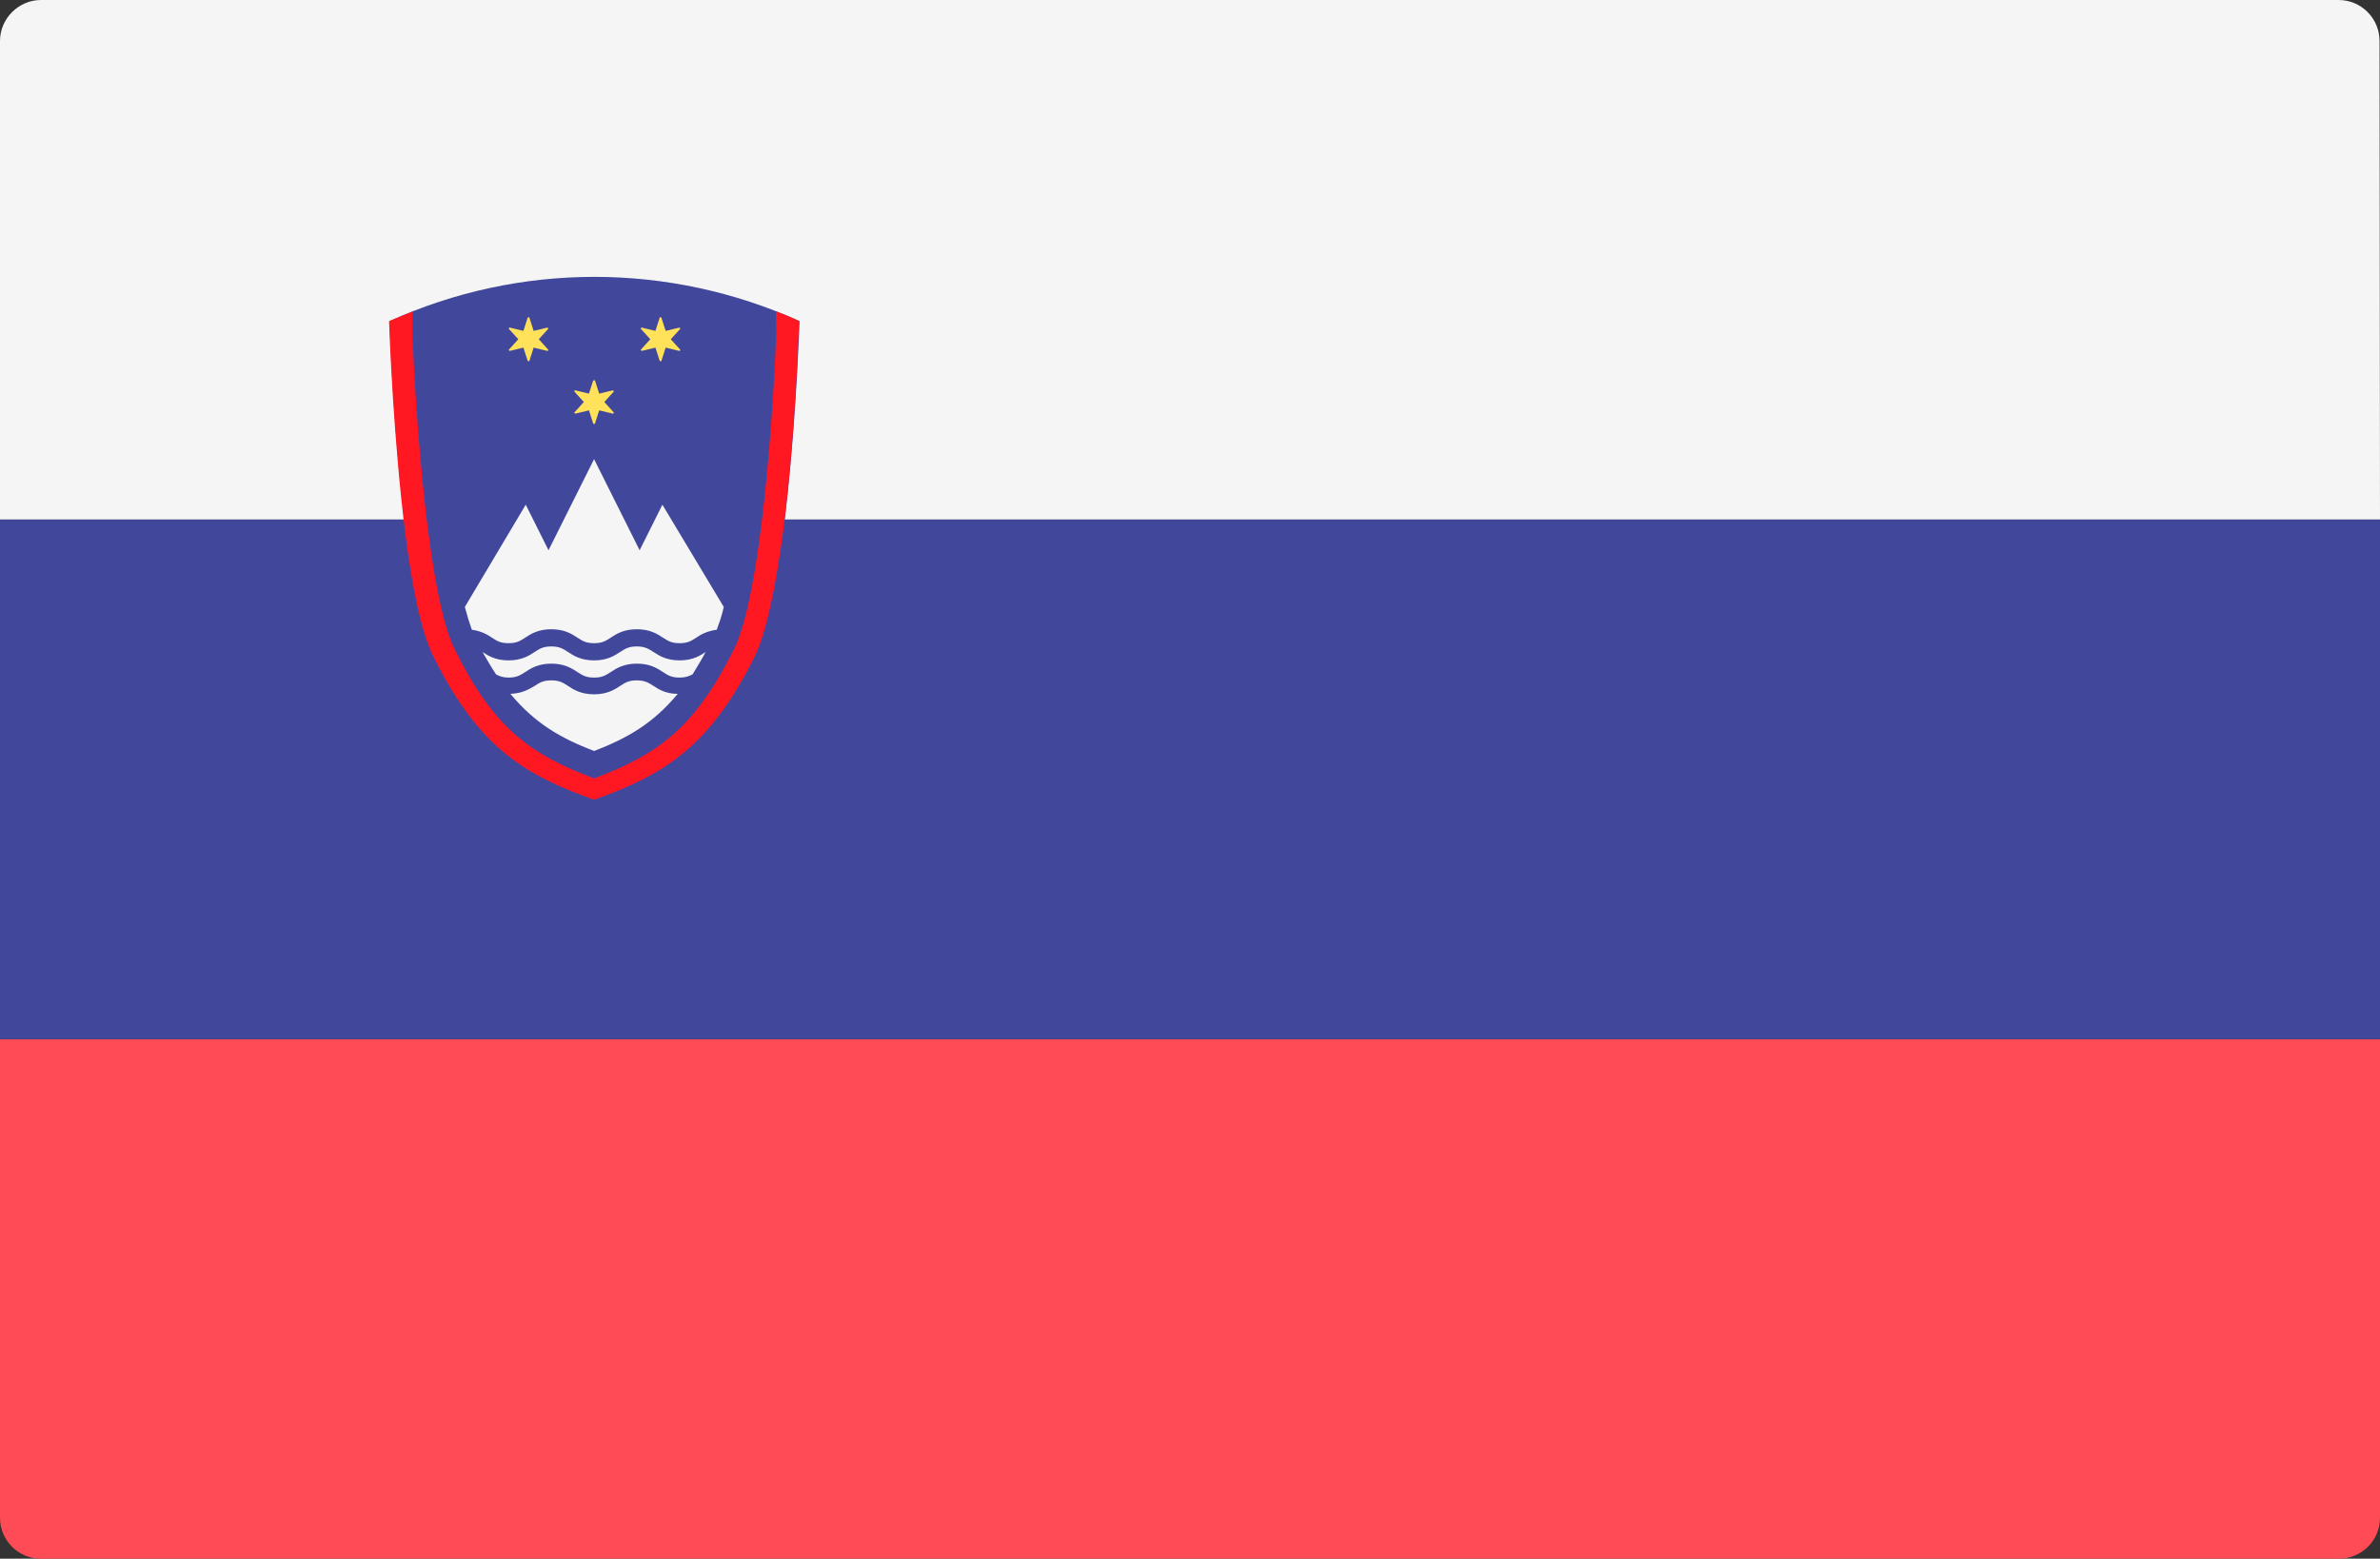 <?xml version="1.0" encoding="utf-8"?>
<!-- Generator: Adobe Illustrator 22.0.1, SVG Export Plug-In . SVG Version: 6.00 Build 0)  -->
<svg version="1.1" id="Layer_1" xmlns="http://www.w3.org/2000/svg" xmlns:xlink="http://www.w3.org/1999/xlink" x="0px" y="0px"
	 viewBox="0 0 512 335.4" style="enable-background:new 0 0 512 335.4;" xml:space="preserve">
<rect x="0" y="0" width="512" height="335.4" fill="#333333" stroke="none"/>
<style type="text/css">
	.st0{fill:#F5F5F5;}
	.st1{fill:#FF4B55;}
	.st2{fill:#41479B;}
	.st3{fill:#FFE15A;}
	.st4{fill:#FF1722;}
</style>
<path class="st0" d="M512,111.8H0V8.8C0,4,4,0,8.8,0h494.3c4.9,0,8.8,4,8.8,8.8L512,111.8L512,111.8z"/>
<path class="st1" d="M503.2,335.4H8.8c-4.9,0-8.8-4-8.8-8.8v-103h512v103C512,331.5,508,335.4,503.2,335.4z"/>
<g>
	<rect y="111.8" class="st2" width="512" height="111.8"/>
	<path class="st2" d="M172,69.1c0,0-1.8,56.6-9.7,72.5c-9.8,19.5-19.7,25.2-34.4,30.5c-14.7-5.3-24.6-11-34.4-30.5
		c-7.9-15.9-9.7-72.5-9.7-72.5C111.8,56.4,143.9,56.4,172,69.1z"/>
</g>
<g>
	<path class="st0" d="M140.6,147.6c-1.1-0.7-1.9-1.2-3.6-1.2c-1.8,0-2.5,0.5-3.6,1.2c-1.2,0.8-2.8,1.8-5.6,1.8c-2.8,0-4.4-1-5.6-1.8
		c-1.1-0.7-1.8-1.2-3.6-1.2s-2.5,0.5-3.6,1.2c-1.2,0.7-2.6,1.6-5.2,1.7c5.4,6.5,11,9.6,18,12.3c7-2.7,12.6-5.8,18-12.3
		C143.3,149.3,141.8,148.4,140.6,147.6z"/>
	<path class="st0" d="M105.8,137.2c1.1,0.7,1.8,1.2,3.6,1.2c1.8,0,2.5-0.5,3.6-1.2c1.2-0.8,2.8-1.8,5.6-1.8c2.8,0,4.4,1,5.6,1.8
		c1.1,0.7,1.8,1.2,3.6,1.2s2.5-0.5,3.6-1.2c1.2-0.8,2.8-1.8,5.6-1.8c2.8,0,4.4,1,5.6,1.8c1.1,0.7,1.8,1.2,3.6,1.2s2.5-0.5,3.6-1.2
		c1-0.7,2.3-1.4,4.4-1.7c0.5-1.4,1.1-3,1.5-4.9l-13.2-22l-4.9,9.8l-9.8-19.6l-9.8,19.6l-4.9-9.8L100,130.6c0.5,1.9,1,3.5,1.5,4.9
		C103.5,135.8,104.8,136.5,105.8,137.2z"/>
	<path class="st0" d="M151.8,140.3c-1.2,0.8-2.8,1.8-5.6,1.8c-2.8,0-4.4-1-5.6-1.8c-1.1-0.7-1.9-1.2-3.6-1.2c-1.8,0-2.5,0.5-3.6,1.2
		c-1.2,0.8-2.8,1.8-5.6,1.8c-2.8,0-4.4-1-5.6-1.8c-1.1-0.7-1.8-1.2-3.6-1.2s-2.5,0.5-3.6,1.2c-1.2,0.8-2.8,1.8-5.6,1.8
		c-2.8,0-4.4-1-5.6-1.8c0,0,0,0,0,0c1,1.7,1.9,3.3,2.9,4.8c0.7,0.4,1.5,0.7,2.7,0.7c1.8,0,2.5-0.5,3.6-1.2c1.2-0.8,2.8-1.8,5.6-1.8
		s4.4,1,5.6,1.8c1.1,0.7,1.8,1.2,3.6,1.2s2.5-0.5,3.6-1.2c1.2-0.8,2.8-1.8,5.6-1.8c2.8,0,4.4,1,5.6,1.8c1.1,0.7,1.8,1.2,3.6,1.2
		c1.3,0,2-0.3,2.8-0.7C149.9,143.6,150.9,142,151.8,140.3C151.9,140.2,151.8,140.3,151.8,140.3z"/>
</g>
<g>
	<path class="st3" d="M128,81.9l0.9,2.8l2.9-0.7c0.2,0,0.3,0.2,0.2,0.3l-2,2.2l2,2.2c0.1,0.1,0,0.4-0.2,0.3l-2.9-0.7l-0.9,2.8
		c-0.1,0.2-0.3,0.2-0.4,0l-0.9-2.8l-2.9,0.7c-0.2,0-0.3-0.2-0.2-0.3l2-2.2l-2-2.2c-0.1-0.1,0-0.4,0.2-0.3l2.9,0.7l0.9-2.8
		C127.7,81.8,128,81.8,128,81.9z"/>
	<path class="st3" d="M113.9,68.4l0.9,2.8l2.9-0.7c0.2,0,0.3,0.2,0.2,0.3l-2,2.2l2,2.2c0.1,0.1,0,0.4-0.2,0.3l-2.9-0.7l-0.9,2.8
		c-0.1,0.2-0.3,0.2-0.4,0l-0.9-2.8l-2.9,0.7c-0.2,0-0.3-0.2-0.2-0.3l2-2.2l-2-2.2c-0.1-0.1,0-0.4,0.2-0.3l2.9,0.7l0.9-2.8
		C113.6,68.2,113.9,68.2,113.9,68.4z"/>
	<path class="st3" d="M142.3,68.4l0.9,2.8l2.9-0.7c0.2,0,0.3,0.2,0.2,0.3l-2,2.2l2,2.2c0.1,0.1,0,0.4-0.2,0.3l-2.9-0.7l-0.9,2.8
		c-0.1,0.2-0.3,0.2-0.4,0l-0.9-2.8l-2.9,0.7c-0.2,0-0.3-0.2-0.2-0.3l2-2.2l-2-2.2c-0.1-0.1,0-0.4,0.2-0.3l2.9,0.7l0.9-2.8
		C141.9,68.2,142.2,68.2,142.3,68.4z"/>
</g>
<path class="st4" d="M166.9,67c0,1.6,0.1,3.1,0.1,4.8c-0.7,17.7-3.3,56.3-9.1,67.9c-8.5,17-16.3,22.6-30.1,27.8
	c-13.8-5.2-21.6-10.8-30-27.8C92,128,89.4,88.8,88.7,71.8c0-1.7,0-3.3,0.1-4.8c-1.7,0.7-3.4,1.4-5.1,2.1c0.1,3.4,1,26,3.5,45.8
	c1.4,11.1,3.4,21.3,6.2,26.7c9.8,19.6,19.7,25.2,34.4,30.5c14.7-5.3,24.6-11,34.4-30.5c2.7-5.4,4.7-15.6,6.2-26.7
	c2.6-19.8,3.4-42.4,3.5-45.8C170.3,68.3,168.6,67.6,166.9,67z"/>
</svg>
